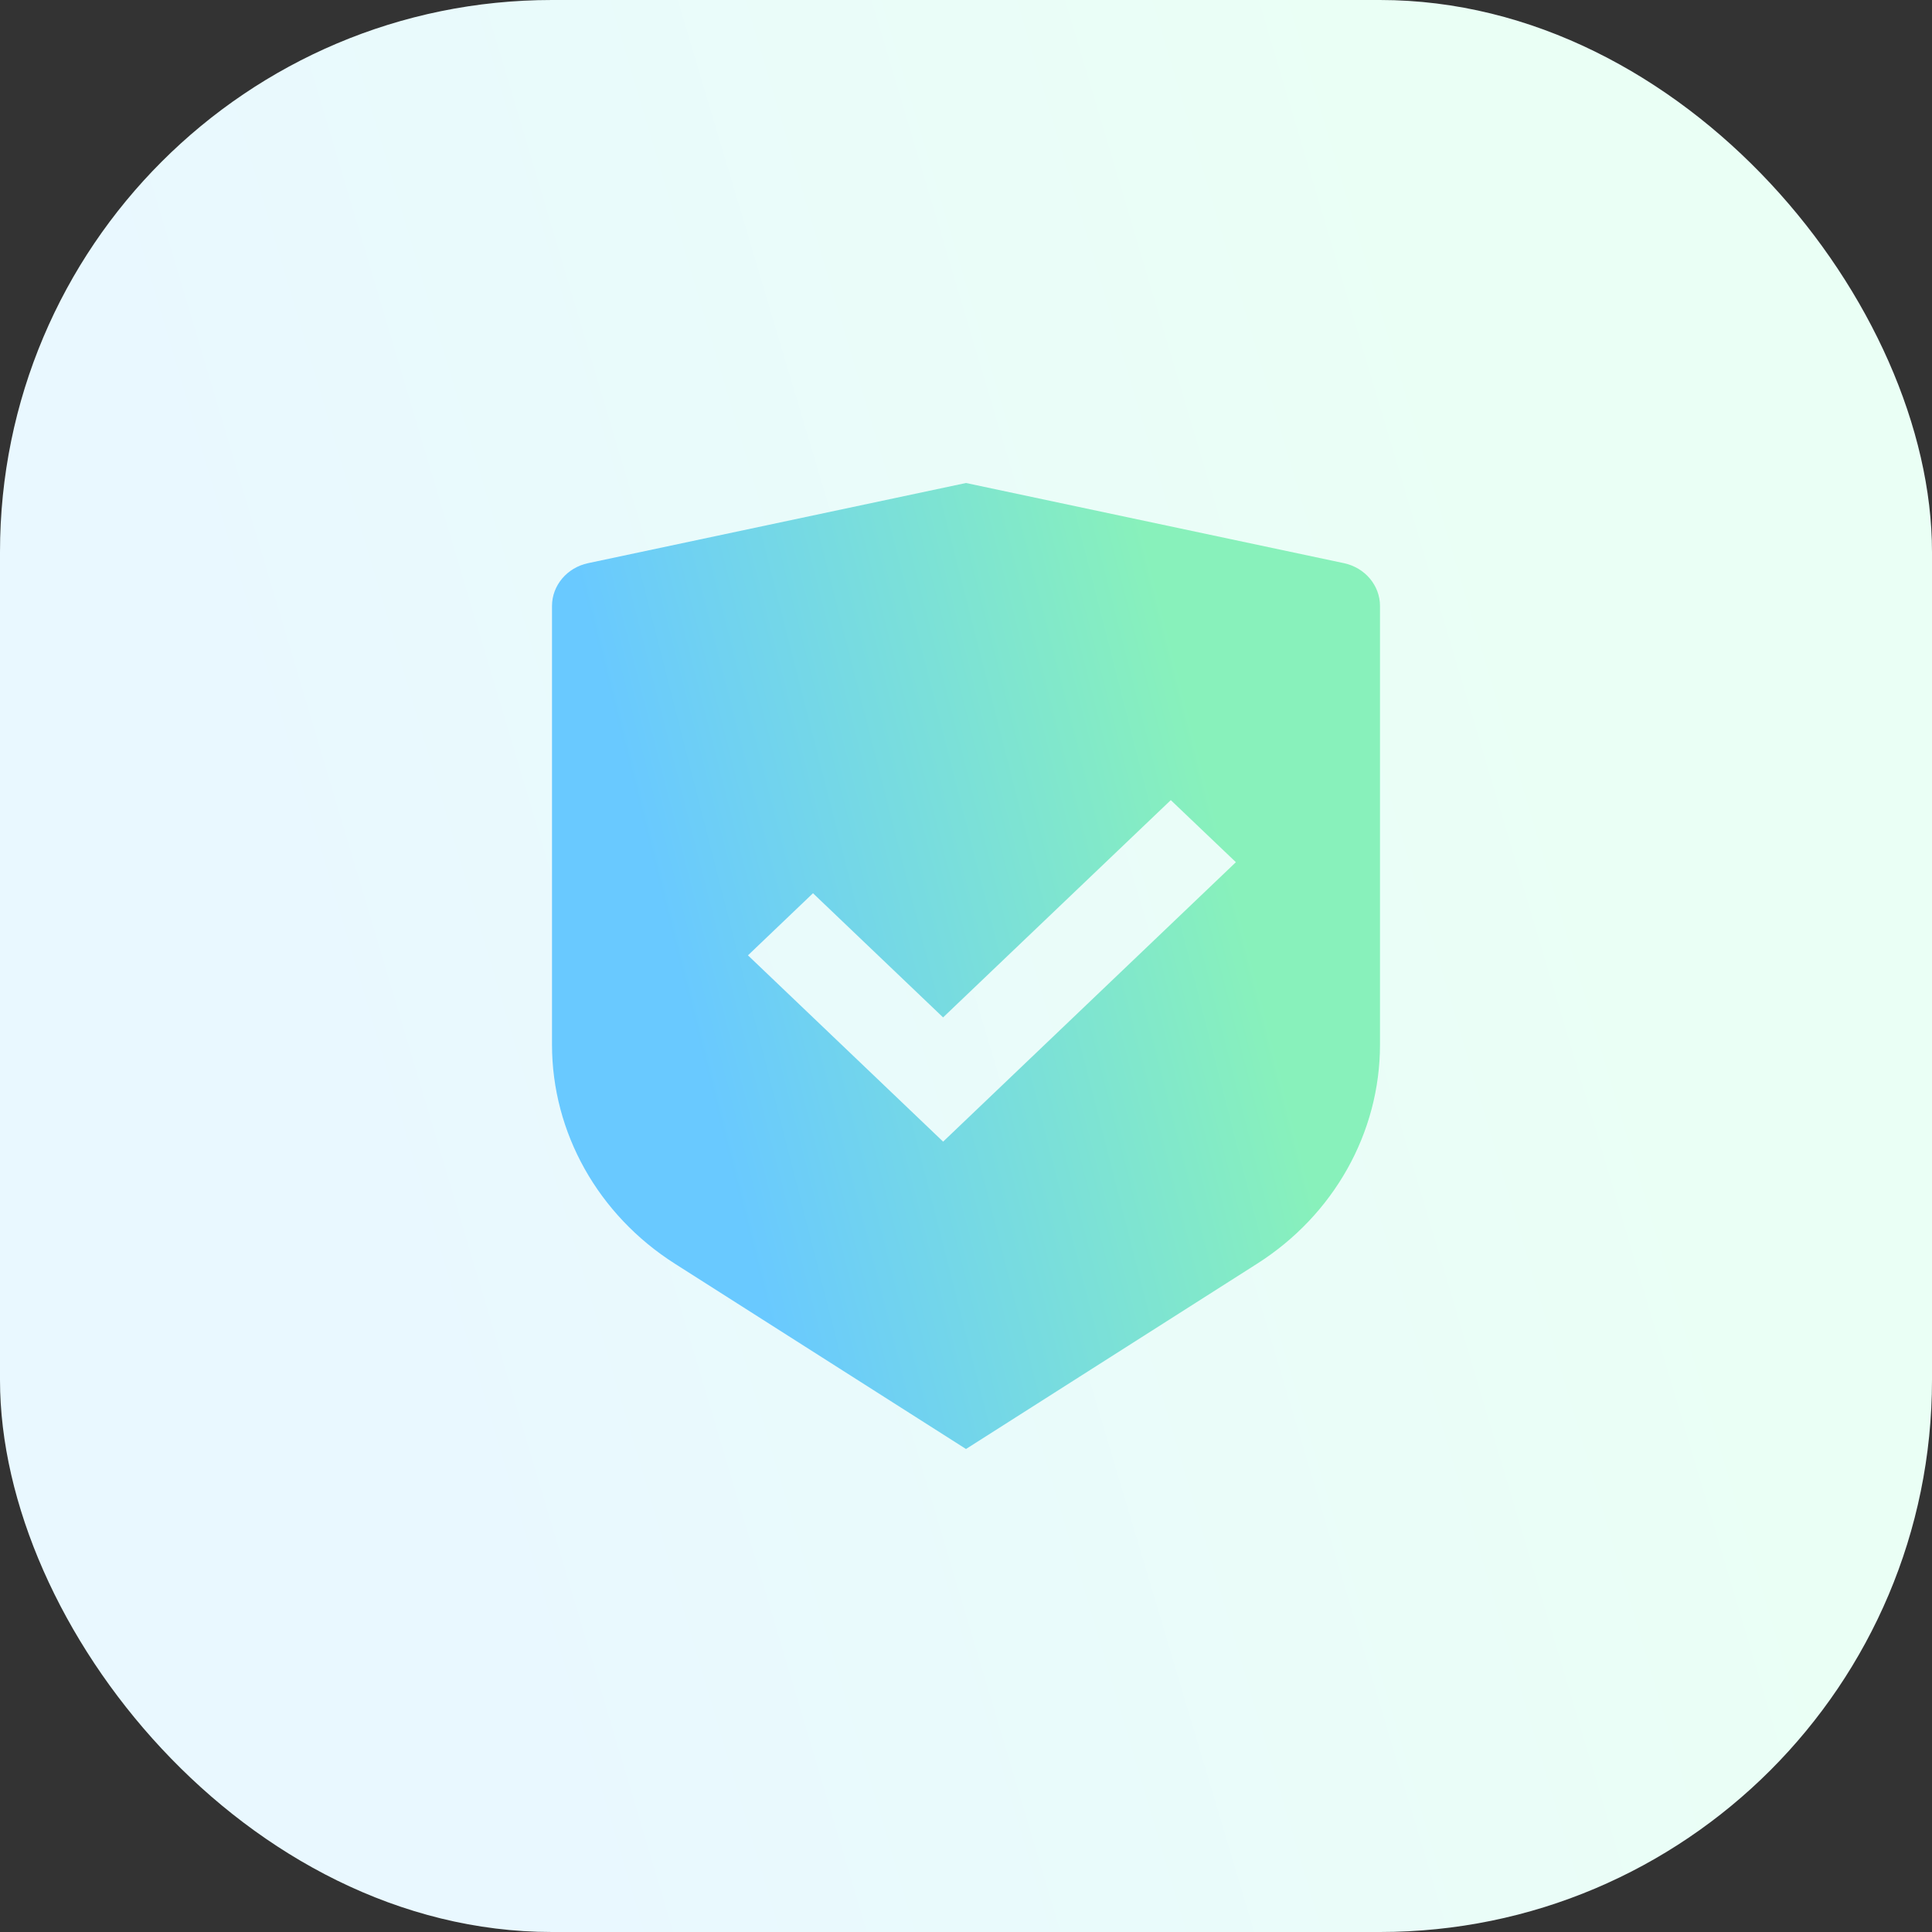 <svg width="56" height="56" viewBox="0 0 56 56" fill="none" xmlns="http://www.w3.org/2000/svg">
<rect x="0" y="0" width="56" height="56" fill="#333333" stroke="none"/>
<rect width="56" height="56" rx="16" fill="url(#paint0_linear_618_1410)"/>
<path d="M28 14L38.956 16.324C39.565 16.454 40 16.969 40 17.566V30.277C40 32.83 38.663 35.215 36.437 36.63L28 42L19.563 36.63C17.336 35.214 16 32.83 16 30.278V17.566C16 16.969 16.435 16.454 17.044 16.324L28 14ZM33.936 23.192L27.336 29.49L23.565 25.891L21.68 27.691L27.337 33.091L35.823 24.991L33.936 23.192Z" fill="url(#paint1_linear_618_1410)"/>
<defs>
<linearGradient id="paint0_linear_618_1410" x1="0" y1="0" x2="36.08" y2="-10.765" gradientUnits="userSpaceOnUse">
<stop stop-color="#E9F8FF"/>
<stop offset="1" stop-color="#EAFFF5"/>
</linearGradient>
<linearGradient id="paint1_linear_618_1410" x1="16" y1="14" x2="31.806" y2="9.958" gradientUnits="userSpaceOnUse">
<stop stop-color="#69C9FF"/>
<stop offset="1" stop-color="#88F1BB"/>
</linearGradient>
</defs>
</svg>
